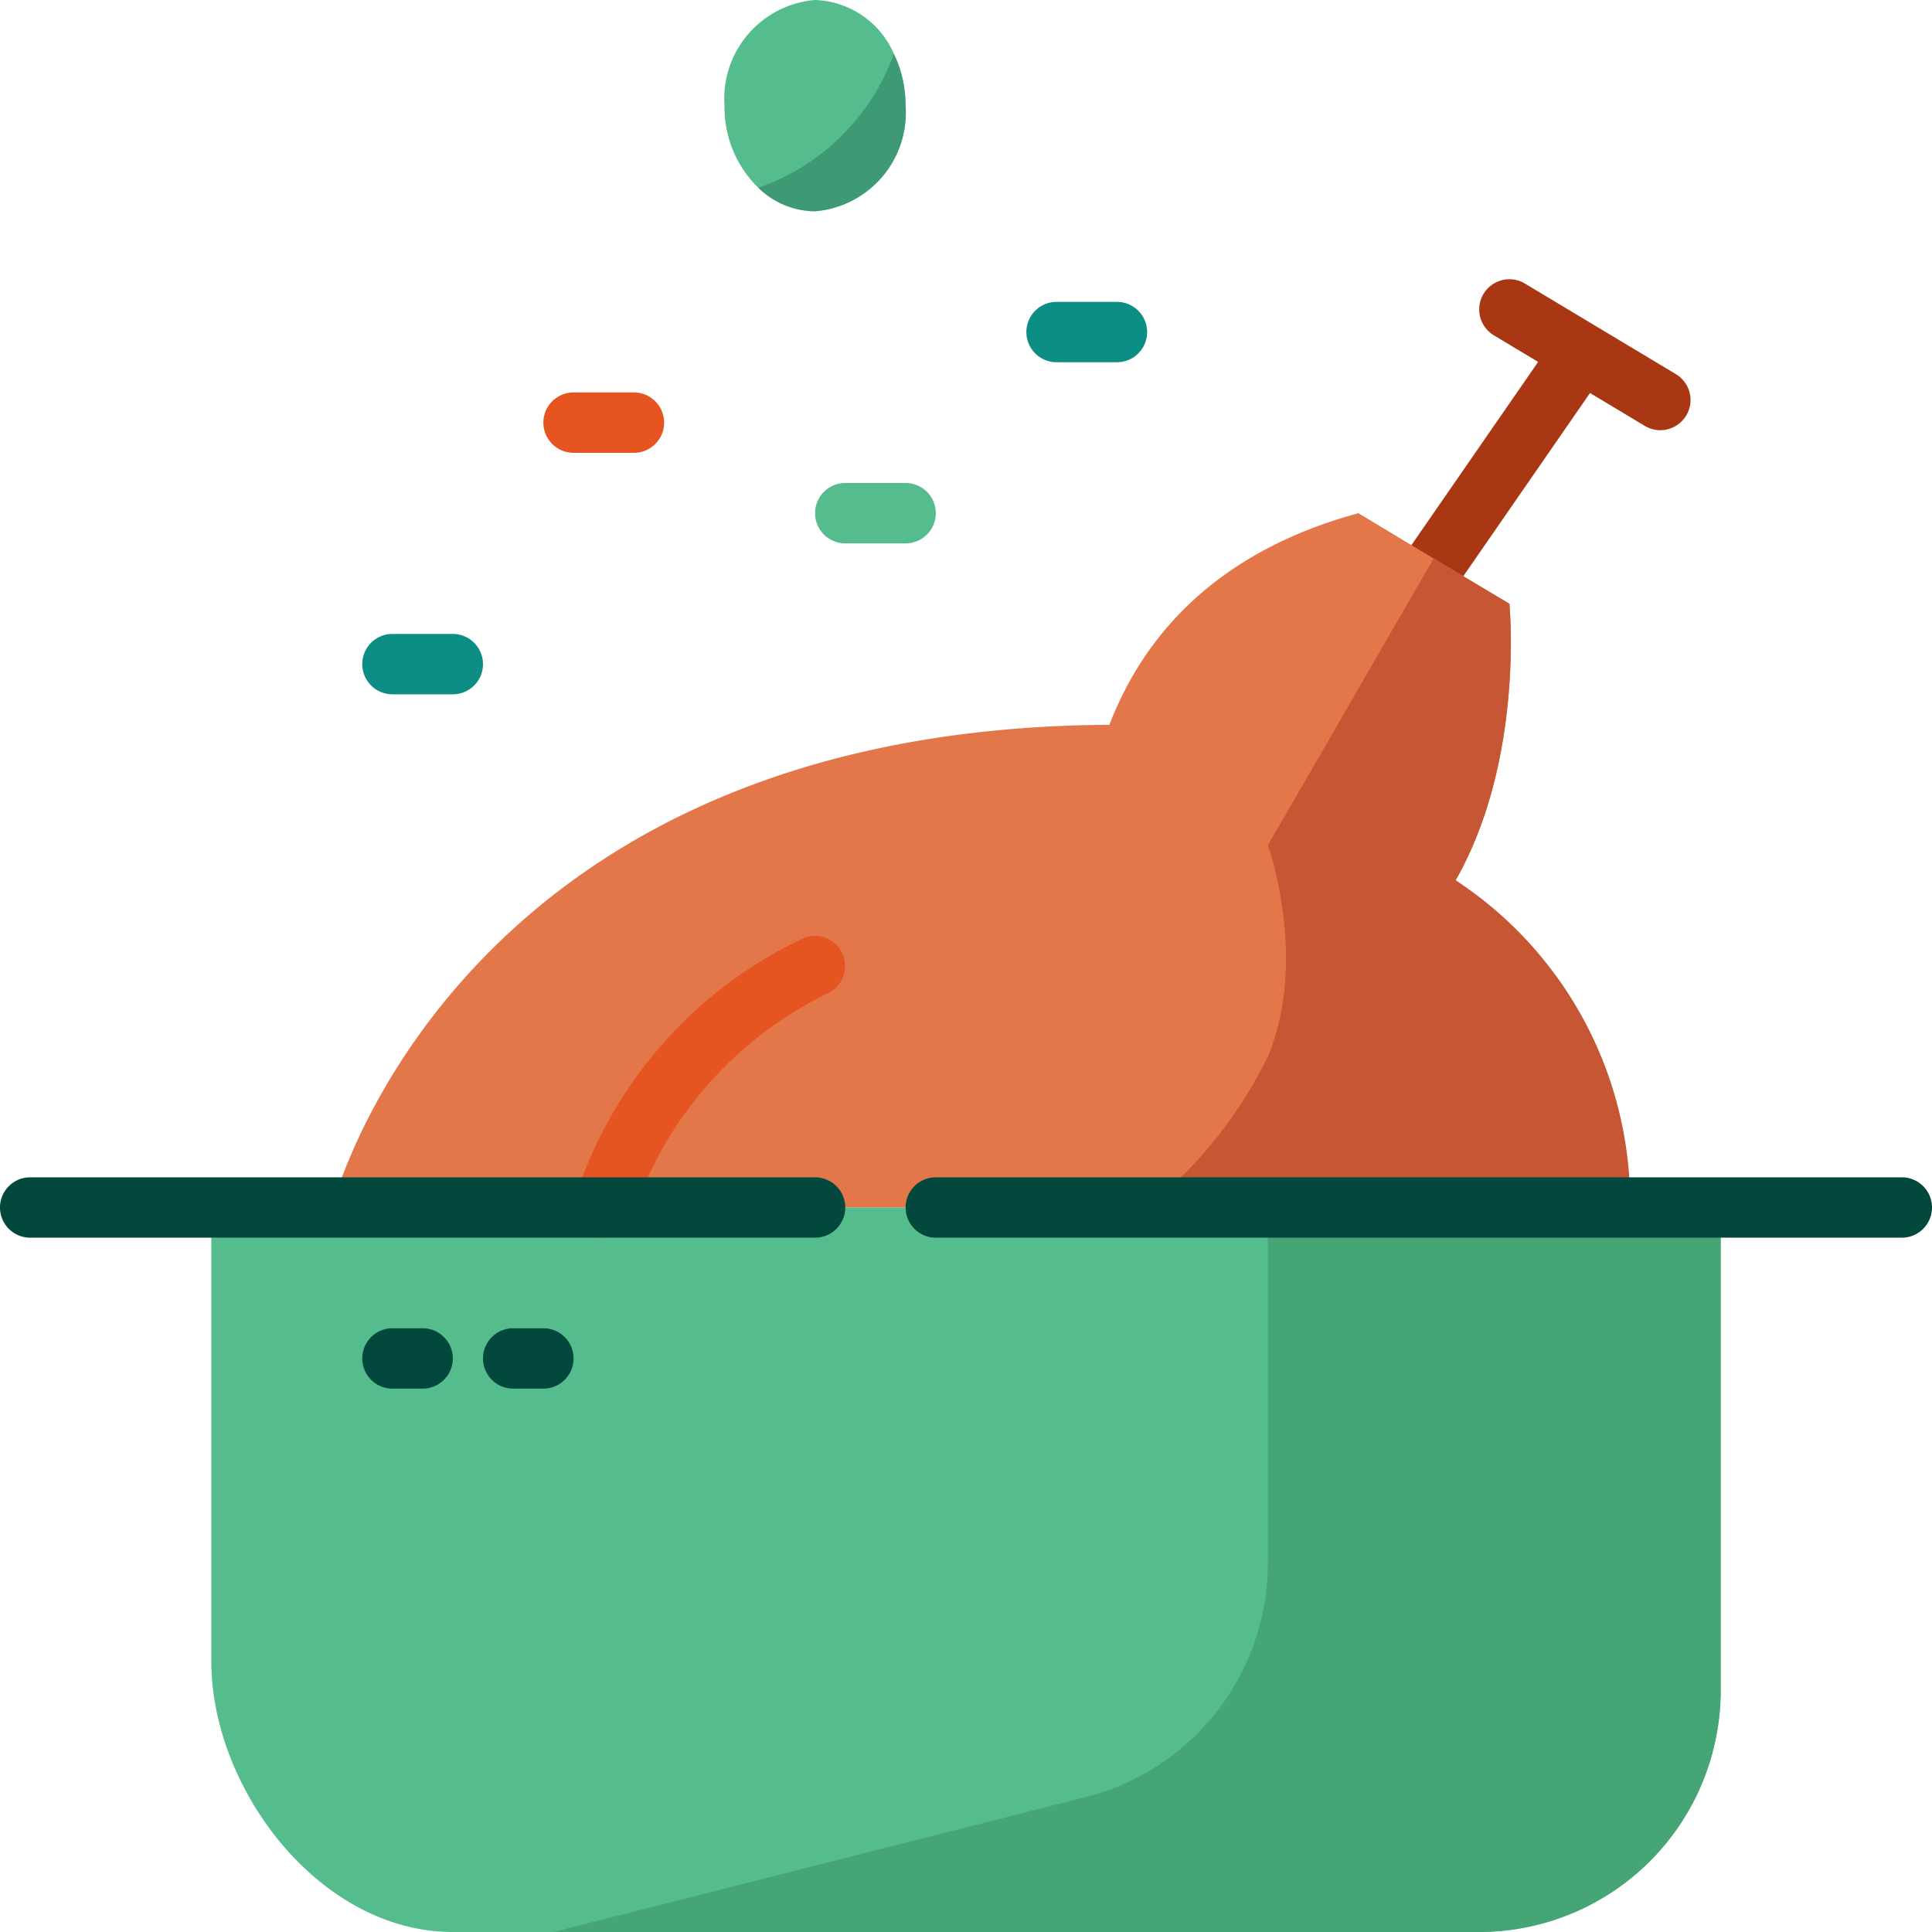 <svg id="Layer_3" height="512" viewBox="0 0 64 64" width="512" xmlns="http://www.w3.org/2000/svg" data-name="Layer 3"><path d="m29.61 1.78a2.956 2.956 0 0 0 -2.61-1.78 3.279 3.279 0 0 0 -3 3.5 3.716 3.716 0 0 0 1.12 2.72 2.709 2.709 0 0 0 1.88.78 3.279 3.279 0 0 0 3-3.5 3.915 3.915 0 0 0 -.39-1.72z" fill="#55bd8d"/><g opacity=".3"><path d="m30 3.5a3.279 3.279 0 0 1 -3 3.5 2.709 2.709 0 0 1 -1.88-.78 7.311 7.311 0 0 0 4.49-4.44 3.915 3.915 0 0 1 .39 1.72z" fill="#02483d"/></g><path d="m15 23h-2a1 1 0 0 1 0-2h2a1 1 0 0 1 0 2z" fill="#0d8e85"/><path d="m21 15h-2a1 1 0 0 1 0-2h2a1 1 0 0 1 0 2z" fill="#e55421"/><path d="m30 18h-2a1 1 0 0 1 0-2h2a1 1 0 0 1 0 2z" fill="#55bd8d"/><path d="m37 12h-2a1 1 0 0 1 0-2h2a1 1 0 0 1 0 2z" fill="#0d8e85"/><path d="m55.515 12.393-5-3a1 1 0 1 0 -1.029 1.715l1.467.88-4.284 6.194a1 1 0 1 0 1.645 1.137l4.357-6.3 1.815 1.089a1 1 0 0 0 1.029-1.715z" fill="#aa3713"/><path d="m54 40h-43s3.97-15.87 25.75-15.99c1.08-2.81 3.4-5.69 8.25-7.01l2.49 1.5 2.51 1.5s.51 5.14-1.78 9.16a14.652 14.652 0 0 1 5.61 8.84 11.729 11.729 0 0 1 .17 2z" fill="#e3774a"/><path d="m7 40v15a8.267 8.267 0 0 0 .06 1c.49 3.95 3.86 8 7.94 8h34a8.024 8.024 0 0 0 8-8v-16z" fill="#55bd8d"/><path d="m54 40h-16a14.74 14.74 0 0 0 4-5c1.35-3.25 0-7 0-7l1.8-3.11 3.69-6.39 2.51 1.5s.51 5.14-1.78 9.16a12.8 12.8 0 0 1 5.78 10.84z" fill="#c65634"/><path d="m57 56v-16h-15v11.775a8 8 0 0 1 -6.034 7.755l-17.633 4.47h30.667a8 8 0 0 0 8-8z" fill="#46a575"/><path d="m20 41a1 1 0 0 1 -.948-1.316 14.357 14.357 0 0 1 7.577-8.612 1 1 0 0 1 .745 1.856 12.569 12.569 0 0 0 -6.426 7.389 1 1 0 0 1 -.948.683z" fill="#e55421"/><g fill="#02483d"><path d="m18 46h-1a1 1 0 0 1 0-2h1a1 1 0 0 1 0 2z"/><path d="m14 46h-1a1 1 0 0 1 0-2h1a1 1 0 0 1 0 2z"/><path d="m63 41h-32a1 1 0 0 1 0-2h32a1 1 0 0 1 0 2z"/><path d="m27 41h-26a1 1 0 0 1 0-2h26a1 1 0 0 1 0 2z"/></g></svg>